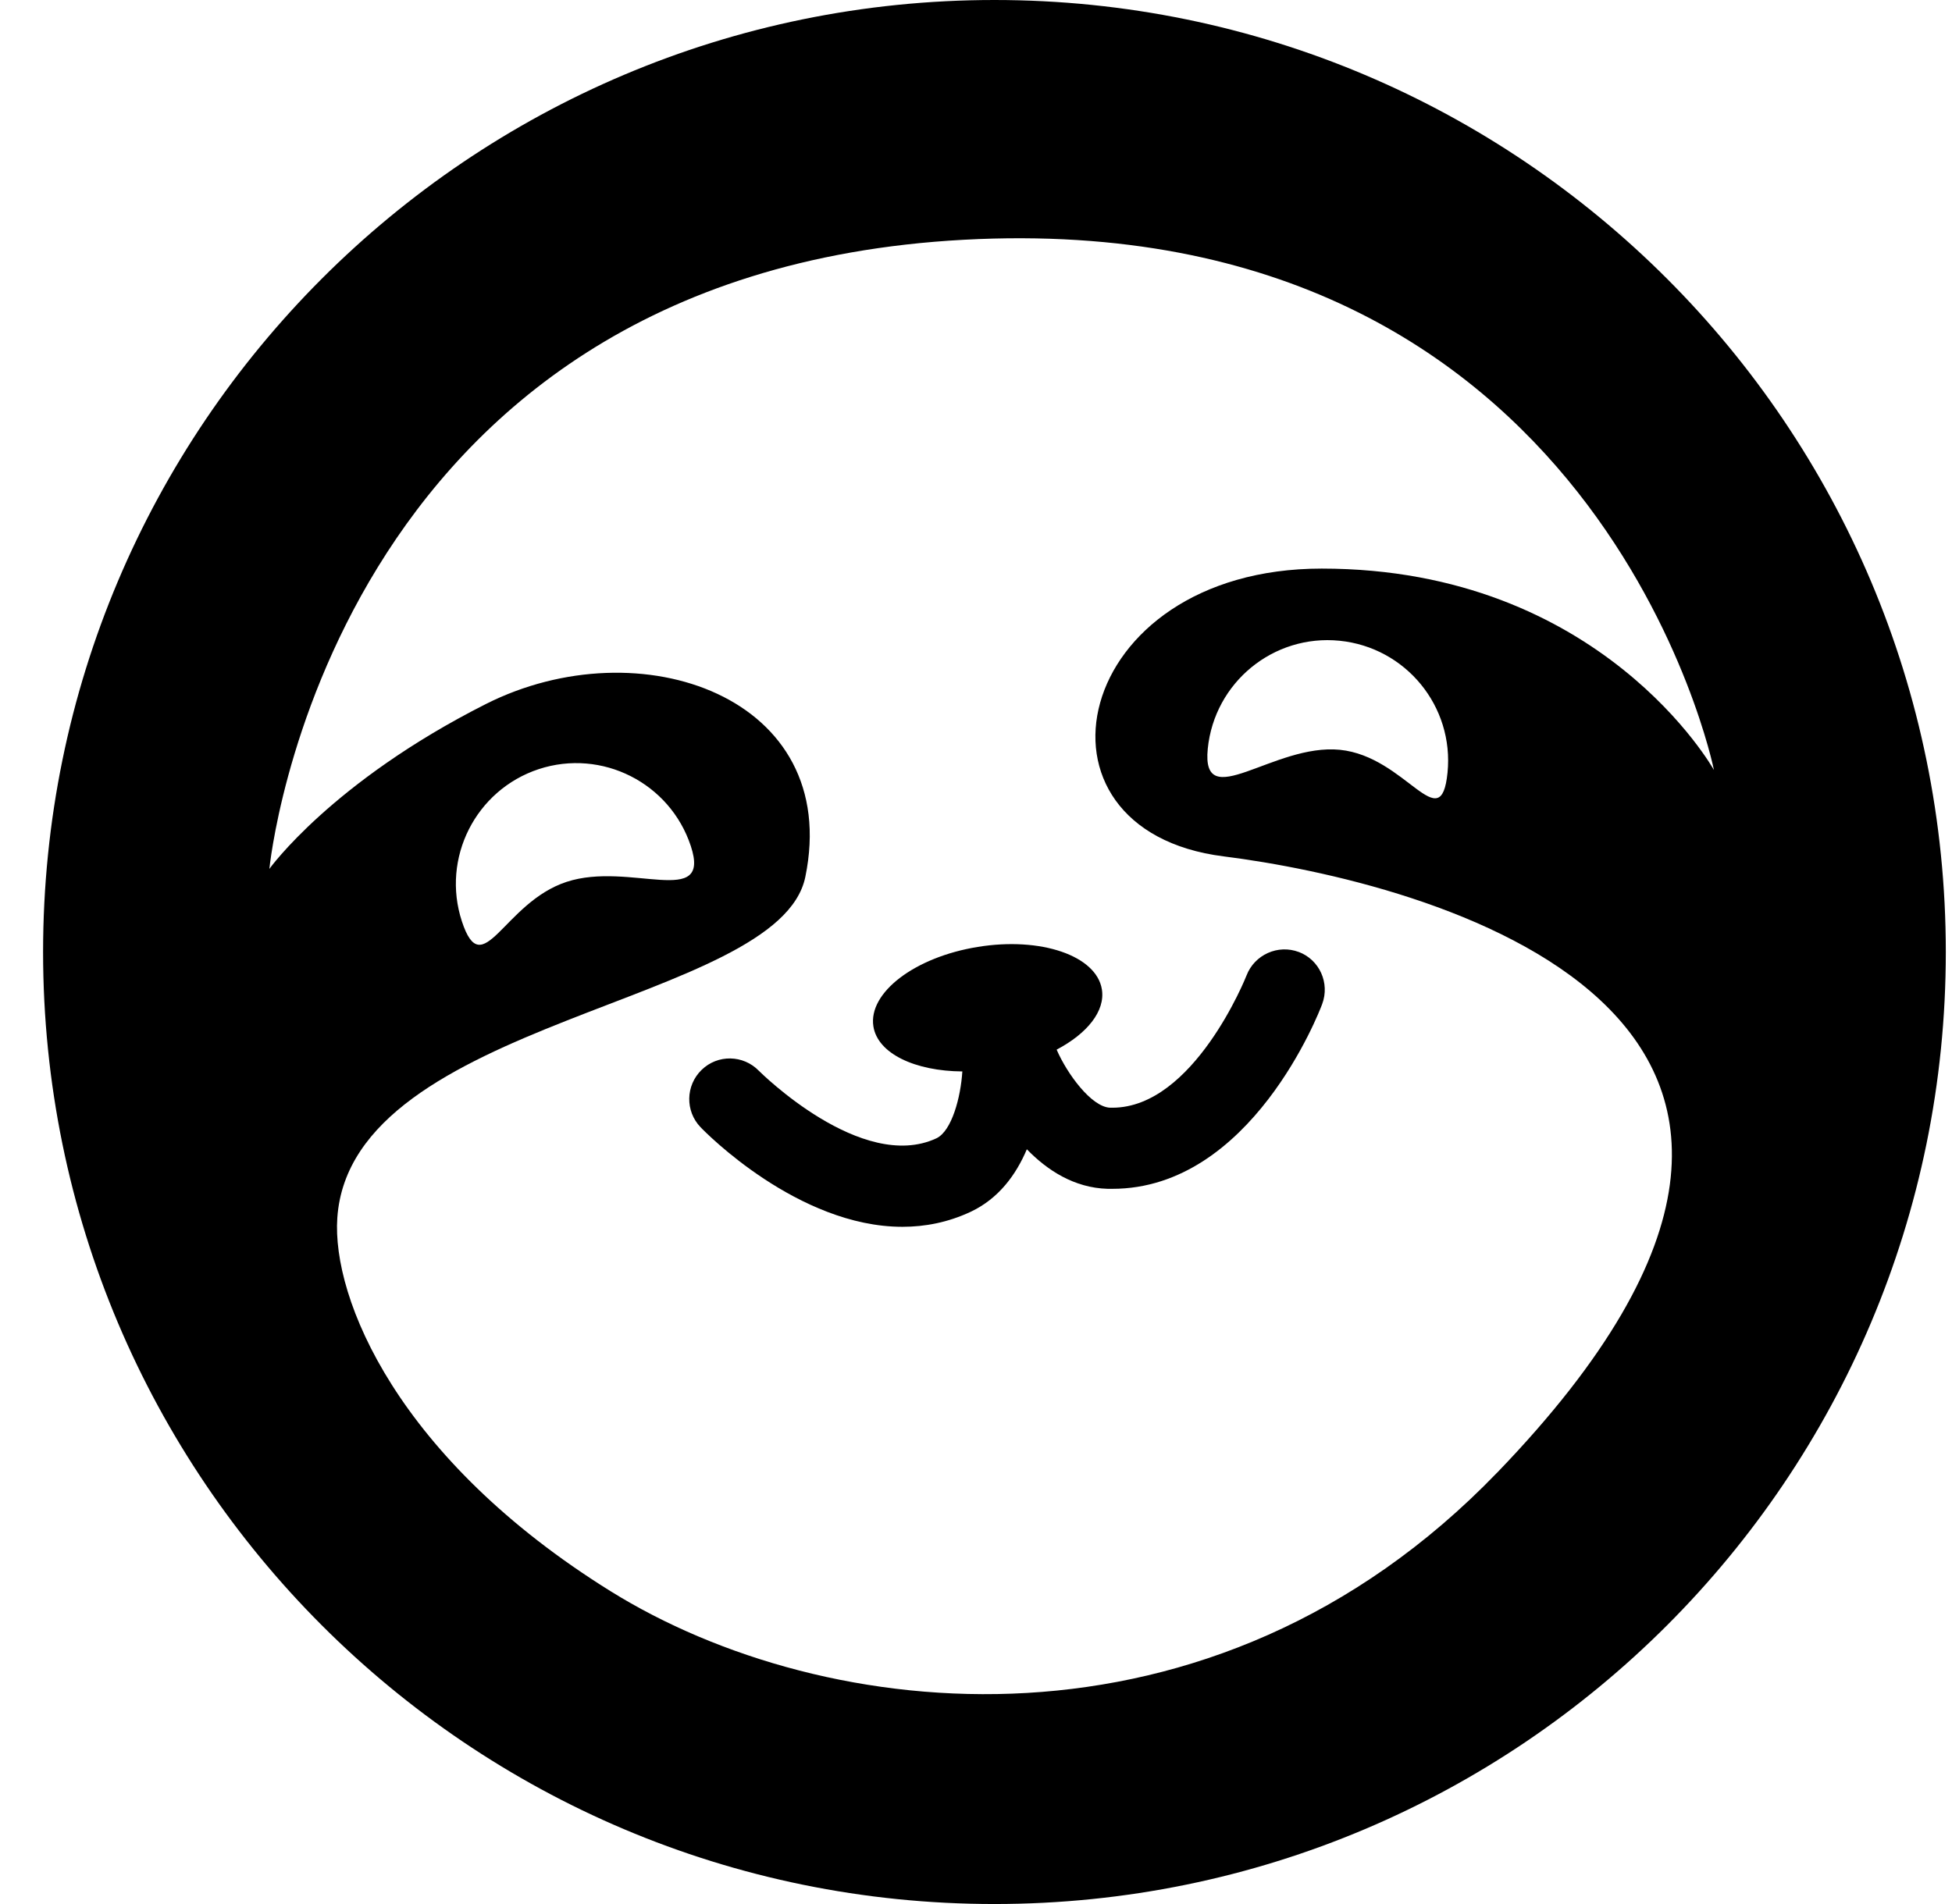 <svg width="41" height="40" viewBox="0 0 41 40" fill="none" xmlns="http://www.w3.org/2000/svg">
<path d="M27.281 20C26.843 19.835 26.351 20.055 26.182 20.493C26.172 20.523 25.073 23.271 23.364 23.271C23.348 23.271 23.335 23.271 23.319 23.271C22.924 23.258 22.414 22.557 22.197 22.058C22.197 22.058 22.197 22.054 22.194 22.051C22.833 21.714 23.218 21.243 23.144 20.785C23.03 20.078 21.863 19.676 20.537 19.893C19.211 20.107 18.232 20.857 18.345 21.564C18.436 22.135 19.221 22.502 20.213 22.509C20.18 23.047 19.992 23.761 19.668 23.914C18.099 24.644 15.969 22.525 15.94 22.496C15.612 22.158 15.074 22.148 14.737 22.476C14.399 22.804 14.39 23.343 14.714 23.68C14.811 23.784 16.763 25.773 18.955 25.773C19.425 25.773 19.908 25.682 20.385 25.459C20.981 25.179 21.344 24.673 21.568 24.144C21.993 24.582 22.56 24.956 23.267 24.975C23.3 24.975 23.332 24.975 23.364 24.975C26.276 24.975 27.712 21.256 27.771 21.094C27.936 20.652 27.716 20.162 27.275 19.997L27.281 20Z" fill="black"/>
<path d="M20.887 0C9.85 0 0.905 8.953 0.905 20C0.905 31.047 9.85 40 20.887 40C31.924 40 40.87 31.047 40.87 20C40.87 8.953 31.921 0 20.887 0ZM31.444 30.939C25.446 37.16 17.321 36.226 12.824 33.428C8.352 30.647 6.968 27.276 7.085 25.585C7.373 21.389 16.361 21.12 16.915 18.423C17.694 14.642 13.443 13.156 10.204 14.791C6.965 16.427 5.658 18.254 5.658 18.254C5.658 18.254 6.867 5.76 20.242 5.037C33.613 4.313 36 16.177 36 16.177C36 16.177 33.643 11.945 27.761 11.945C22.486 11.945 21.315 17.44 25.702 17.991C29.794 18.507 40.805 21.23 31.448 30.936L31.444 30.939ZM11.316 16.158C12.642 15.723 14.072 16.447 14.51 17.774C14.947 19.101 13.229 18.089 11.899 18.527C10.573 18.962 10.136 20.681 9.701 19.354C9.267 18.027 9.99 16.596 11.316 16.158ZM30.404 16.232C30.264 17.625 29.535 15.892 28.144 15.752C26.753 15.613 25.229 17.122 25.368 15.729C25.508 14.337 26.746 13.321 28.137 13.461C29.528 13.601 30.543 14.84 30.404 16.232Z" fill="black"/>
</svg>
